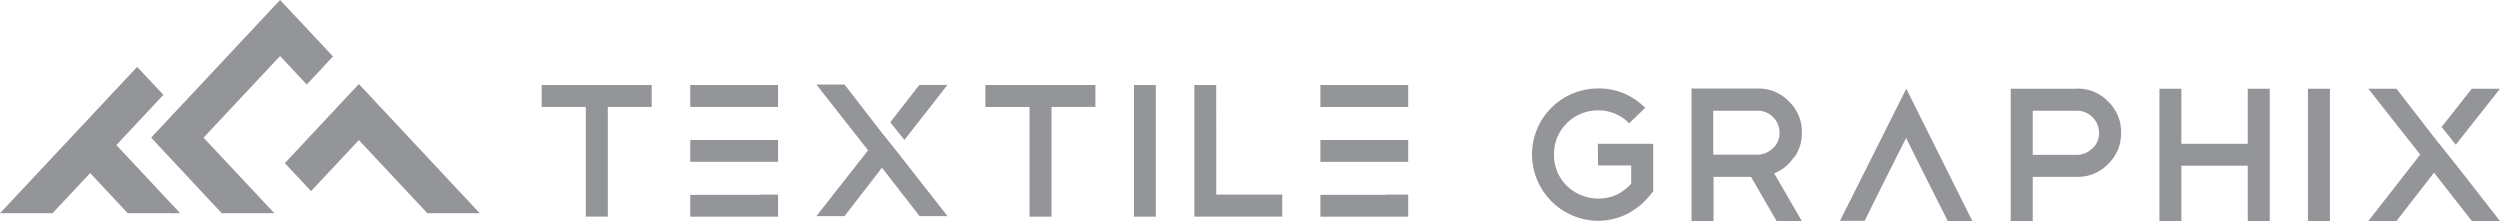<svg xmlns="http://www.w3.org/2000/svg" viewBox="0 0 310 27.42"><defs><style>.cls-1,.cls-2{fill:#939598;}.cls-1{fill-rule:evenodd;}</style></defs><title>Asset 3</title><g id="Layer_2" data-name="Layer 2"><g id="Header"><polygon class="cls-1" points="22.34 26.44 14.43 17.99 20.26 11.76 17.01 8.29 0 26.44 6.51 26.44 11.18 21.46 15.84 26.44 22.34 26.44"/><polygon class="cls-1" points="38.04 10.48 41.29 7 34.73 0 18.74 17.07 27.5 26.44 34.02 26.44 25.24 17.07 34.73 6.95 38.04 10.48"/><polygon class="cls-1" points="59.49 26.44 44.5 10.42 35.32 20.23 38.57 23.7 44.5 17.37 52.99 26.44 59.49 26.44"/><path class="cls-2" d="M310,11h-3.5l-3.74,4.74,1.76,2.2Zm-31.28,6.83h-8.23V11h-2.72V27.42h2.72V20.55h8.23v6.86h2.73V11h-2.73Zm7.46,9.59h2.73V11h-2.73ZM301.81,17h0l-.88-1.13-.06-.08L297.16,11h-3.49l6.44,8.17-6.44,8.24h3.49l4.66-6,4.69,6H310l-5.35-6.85Zm-44.26-6h-8.22V27.42h2.73V21.93h5.5a5.16,5.16,0,0,0,3.85-1.6,5.17,5.17,0,0,0,1.6-3.85,5.15,5.15,0,0,0-1.6-3.89,5.16,5.16,0,0,0-3.85-1.6m1.92,7.37a2.68,2.68,0,0,1-1.92.84h-5.5V13.73h5.5a2.74,2.74,0,0,1,2.72,2.76,2.5,2.5,0,0,1-.8,1.89m-31.32,9h3.06L232,25.8l1.92-3.86h0l2.44-4.83,1.49,3,2.3,4.57.48.95.07.14.84,1.68h3.05L236.38,11Zm-30-6.86h4.11v2.25a5.64,5.64,0,0,1-1.82,1.38,5.63,5.63,0,0,1-6.18-1.12,5.33,5.33,0,0,1-1.57-3.89,5.31,5.31,0,0,1,1.57-3.85,5.46,5.46,0,0,1,3.89-1.6,5.26,5.26,0,0,1,3.85,1.6l2-1.92a8.64,8.64,0,0,0-2.62-1.78,8,8,0,0,0-3.2-.62,8.19,8.19,0,0,0-8.22,8.17,8.25,8.25,0,0,0,8.22,8.24,8.22,8.22,0,0,0,2.07-.29A6.66,6.66,0,0,0,202,26.4a10.35,10.35,0,0,0,1.64-1.16A13,13,0,0,0,205,23.71V17.83h-6.87Zm24.33-1a5.17,5.17,0,0,0,.94-3.09,5.15,5.15,0,0,0-1.6-3.85,5.15,5.15,0,0,0-3.85-1.6h-8.23V27.42h2.73V21.93h4.65l3.17,5.49h3.13L220,21.5a5.27,5.27,0,0,0,2.44-2m-2.58-1.16a2.62,2.62,0,0,1-1.92.84l-5.5,0V13.73h5.5a2.58,2.58,0,0,1,1.92.8,2.63,2.63,0,0,1,.8,1.92,2.53,2.53,0,0,1-.8,1.92"/><path class="cls-2" d="M85.59,13.26H96.48V10.54H85.59Zm23.77,3.22h0l-4.64-6h-3.49l6.41,8.16-6.41,8.16h3.49l4.64-6,4.67,6h3.46l-6.39-8.16ZM85.59,20.06H96.48V17.36H85.59Zm-18.42-6.8h5.47v13.6h2.73V13.26h5.44V10.54H67.17ZM94.24,24.16H85.59v2.71H96.48V24.13H94.24Zm16.15-9,1.76,2.19,5.33-6.82H114Zm61.51,9h-8.17v2.71h10.89V24.13H171.9Zm-8.17-4.09h10.89V17.36H163.73Zm0-6.8h10.89V10.54H163.73Zm-12.92-2.73H148.1V26.86H159V24.13h-8.18Zm-28.62,2.73h5.47v13.6h2.73V13.26h5.44V10.54H122.19Zm18.42,13.6h2.71V10.54h-2.71Z"/></g></g></svg>